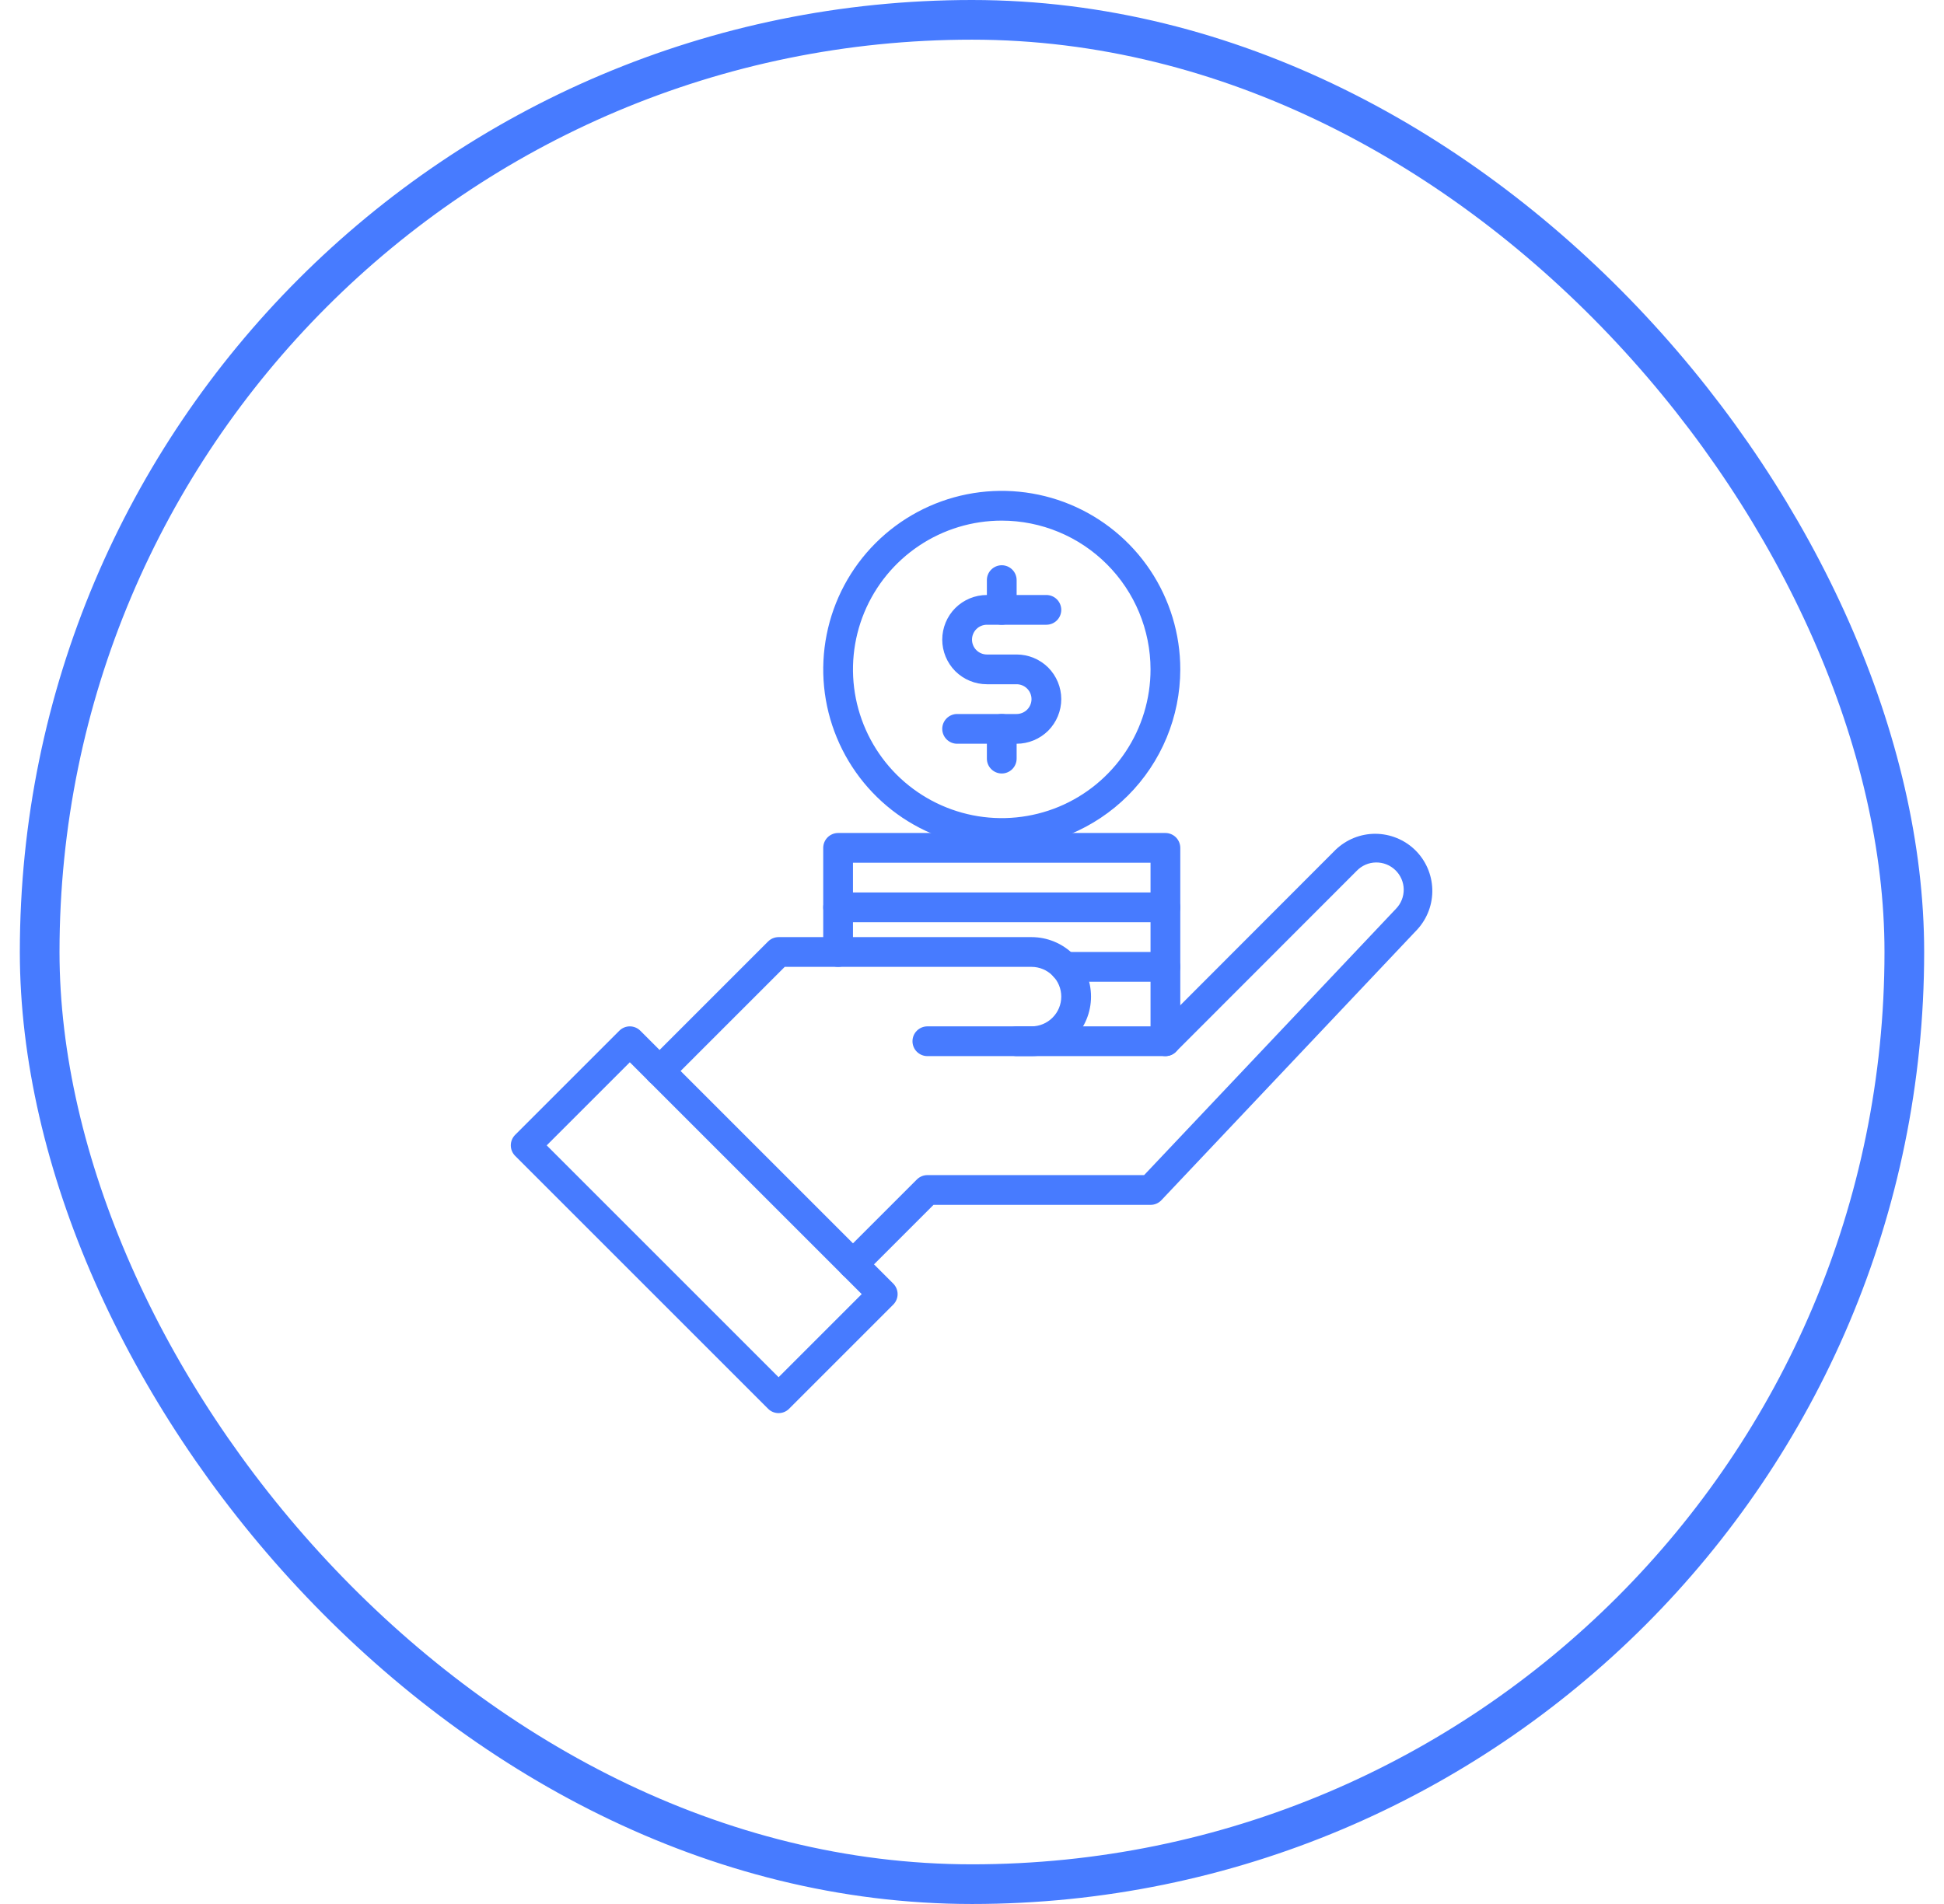 <svg xmlns="http://www.w3.org/2000/svg" width="49" height="48" viewBox="0 0 49 48" fill="none"><rect x="1" y="0.5" width="47" height="47" rx="23.5" stroke="#477BFF"></rect><g clip-path="url(#clip0_1442_1287)"><path d="M29.375 26.625C29.276 26.625 29.18 26.585 29.11 26.515C29.04 26.445 29 26.349 29 26.25V21.75H21.5V24C21.5 24.099 21.46 24.195 21.39 24.265C21.32 24.335 21.224 24.375 21.125 24.375C21.026 24.375 20.93 24.335 20.86 24.265C20.79 24.195 20.75 24.099 20.75 24V21.375C20.75 21.276 20.79 21.18 20.86 21.11C20.93 21.04 21.026 21 21.125 21H29.375C29.474 21 29.57 21.04 29.64 21.11C29.71 21.18 29.75 21.276 29.75 21.375V26.25C29.75 26.349 29.71 26.445 29.64 26.515C29.57 26.585 29.474 26.625 29.375 26.625Z" fill="#477BFF"></path><path d="M29.375 23.25H21.125C21.026 23.25 20.93 23.21 20.86 23.14C20.79 23.07 20.75 22.974 20.75 22.875C20.75 22.776 20.79 22.68 20.86 22.61C20.93 22.54 21.026 22.5 21.125 22.5H29.375C29.474 22.5 29.57 22.54 29.64 22.61C29.71 22.68 29.75 22.776 29.75 22.875C29.75 22.974 29.71 23.07 29.64 23.14C29.57 23.21 29.474 23.25 29.375 23.25ZM29.375 24.75H26.836C26.737 24.75 26.641 24.71 26.571 24.64C26.501 24.57 26.461 24.474 26.461 24.375C26.461 24.276 26.501 24.18 26.571 24.11C26.641 24.04 26.737 24 26.836 24H29.375C29.474 24 29.57 24.04 29.64 24.11C29.71 24.18 29.75 24.276 29.75 24.375C29.75 24.474 29.71 24.57 29.64 24.64C29.57 24.71 29.474 24.75 29.375 24.75ZM25.25 21.375C24.36 21.375 23.49 21.111 22.75 20.617C22.01 20.122 21.433 19.419 21.093 18.597C20.752 17.775 20.663 16.87 20.837 15.997C21.01 15.124 21.439 14.322 22.068 13.693C22.697 13.064 23.499 12.635 24.372 12.461C25.245 12.288 26.15 12.377 26.972 12.717C27.794 13.058 28.497 13.635 28.992 14.375C29.486 15.115 29.75 15.985 29.75 16.875C29.749 18.068 29.274 19.212 28.431 20.056C27.587 20.899 26.443 21.374 25.25 21.375ZM25.25 13.125C24.508 13.125 23.783 13.345 23.167 13.757C22.55 14.169 22.069 14.755 21.785 15.44C21.502 16.125 21.427 16.879 21.572 17.607C21.717 18.334 22.074 19.002 22.598 19.527C23.123 20.051 23.791 20.408 24.518 20.553C25.246 20.698 26 20.623 26.685 20.34C27.37 20.056 27.956 19.575 28.368 18.958C28.78 18.342 29 17.617 29 16.875C28.999 15.881 28.604 14.928 27.9 14.225C27.197 13.521 26.244 13.126 25.25 13.125Z" fill="#477BFF"></path><path d="M25.625 18.75H24.125C24.026 18.75 23.93 18.71 23.86 18.64C23.79 18.57 23.75 18.474 23.75 18.375C23.75 18.276 23.79 18.18 23.86 18.11C23.93 18.04 24.026 18 24.125 18H25.625C25.724 18 25.82 17.96 25.89 17.89C25.96 17.82 26 17.724 26 17.625C26 17.526 25.96 17.43 25.89 17.36C25.82 17.29 25.724 17.25 25.625 17.25H24.875C24.577 17.25 24.291 17.131 24.079 16.921C23.869 16.709 23.75 16.423 23.75 16.125C23.75 15.827 23.869 15.54 24.079 15.329C24.291 15.118 24.577 15 24.875 15H26.375C26.474 15 26.57 15.04 26.64 15.11C26.71 15.18 26.75 15.275 26.75 15.375C26.75 15.475 26.71 15.57 26.64 15.64C26.57 15.71 26.474 15.75 26.375 15.75H24.875C24.776 15.75 24.68 15.79 24.61 15.86C24.54 15.93 24.5 16.026 24.5 16.125C24.5 16.224 24.54 16.32 24.61 16.39C24.68 16.46 24.776 16.5 24.875 16.5H25.625C25.923 16.5 26.209 16.619 26.421 16.829C26.631 17.041 26.75 17.327 26.75 17.625C26.75 17.923 26.631 18.209 26.421 18.421C26.209 18.631 25.923 18.75 25.625 18.75Z" fill="#477BFF"></path><path d="M25.25 15.75C25.151 15.75 25.055 15.71 24.985 15.64C24.914 15.57 24.875 15.475 24.875 15.375V14.625C24.875 14.525 24.914 14.43 24.985 14.36C25.055 14.29 25.151 14.25 25.25 14.25C25.349 14.25 25.445 14.29 25.515 14.36C25.585 14.43 25.625 14.525 25.625 14.625V15.375C25.625 15.475 25.585 15.57 25.515 15.64C25.445 15.71 25.349 15.75 25.25 15.75ZM25.25 19.5C25.151 19.5 25.055 19.46 24.985 19.39C24.914 19.32 24.875 19.224 24.875 19.125V18.375C24.875 18.276 24.914 18.18 24.985 18.11C25.055 18.04 25.151 18 25.25 18C25.349 18 25.445 18.04 25.515 18.11C25.585 18.18 25.625 18.276 25.625 18.375V19.125C25.625 19.224 25.585 19.32 25.515 19.39C25.445 19.46 25.349 19.5 25.25 19.5ZM19.625 35.625C19.526 35.625 19.43 35.586 19.36 35.515L12.985 29.14C12.915 29.07 12.875 28.974 12.875 28.875C12.875 28.776 12.915 28.68 12.985 28.61L15.61 25.985C15.68 25.915 15.775 25.875 15.875 25.875C15.974 25.875 16.07 25.915 16.14 25.985L22.515 32.36C22.585 32.43 22.625 32.526 22.625 32.625C22.625 32.724 22.585 32.82 22.515 32.89L19.89 35.515C19.82 35.586 19.724 35.625 19.625 35.625ZM13.78 28.875L19.625 34.72L21.72 32.625L15.875 26.78L13.78 28.875Z" fill="#477BFF"></path><path d="M16.625 27.375C16.551 27.375 16.478 27.353 16.417 27.312C16.355 27.271 16.307 27.212 16.279 27.143C16.25 27.075 16.243 27 16.257 26.927C16.272 26.854 16.307 26.787 16.36 26.735L19.36 23.735C19.43 23.665 19.526 23.625 19.625 23.625H26C26.398 23.625 26.779 23.783 27.061 24.064C27.342 24.346 27.5 24.727 27.5 25.125C27.5 25.523 27.342 25.904 27.061 26.186C26.779 26.467 26.398 26.625 26 26.625H23.375C23.276 26.625 23.18 26.585 23.11 26.515C23.039 26.445 23 26.349 23 26.25C23 26.151 23.039 26.055 23.11 25.985C23.18 25.915 23.276 25.875 23.375 25.875H26C26.199 25.875 26.39 25.796 26.53 25.655C26.671 25.515 26.75 25.324 26.75 25.125C26.75 24.926 26.671 24.735 26.53 24.595C26.39 24.454 26.199 24.375 26 24.375H19.78L16.89 27.265C16.82 27.335 16.724 27.375 16.625 27.375Z" fill="#477BFF"></path><path d="M21.5 32.25C21.426 32.25 21.353 32.228 21.292 32.187C21.23 32.146 21.182 32.087 21.154 32.019C21.125 31.95 21.118 31.875 21.132 31.802C21.147 31.729 21.182 31.663 21.235 31.61L23.11 29.735C23.18 29.665 23.276 29.625 23.375 29.625H28.838L35.187 22.91C35.315 22.779 35.384 22.603 35.382 22.42C35.379 22.238 35.303 22.064 35.172 21.937C35.041 21.81 34.865 21.74 34.682 21.743C34.5 21.745 34.326 21.821 34.199 21.952L29.64 26.515C29.606 26.55 29.564 26.578 29.519 26.597C29.473 26.616 29.424 26.625 29.375 26.625H25.625C25.526 26.625 25.43 26.586 25.36 26.515C25.289 26.445 25.25 26.35 25.25 26.25C25.25 26.151 25.289 26.055 25.36 25.985C25.43 25.915 25.526 25.875 25.625 25.875H29.219L33.667 21.421C33.937 21.163 34.295 21.019 34.668 21.02C35.041 21.022 35.399 21.168 35.667 21.427C35.934 21.687 36.09 22.041 36.102 22.414C36.114 22.787 35.98 23.149 35.73 23.426L29.273 30.258C29.238 30.295 29.195 30.325 29.148 30.345C29.101 30.365 29.051 30.375 29 30.375H23.53L21.765 32.14C21.695 32.211 21.599 32.25 21.5 32.25Z" fill="#477BFF"></path></g><defs><clipPath id="clip0_1442_1287"><rect width="24" height="24" fill="white" transform="translate(12.5 12)"></rect></clipPath></defs></svg>